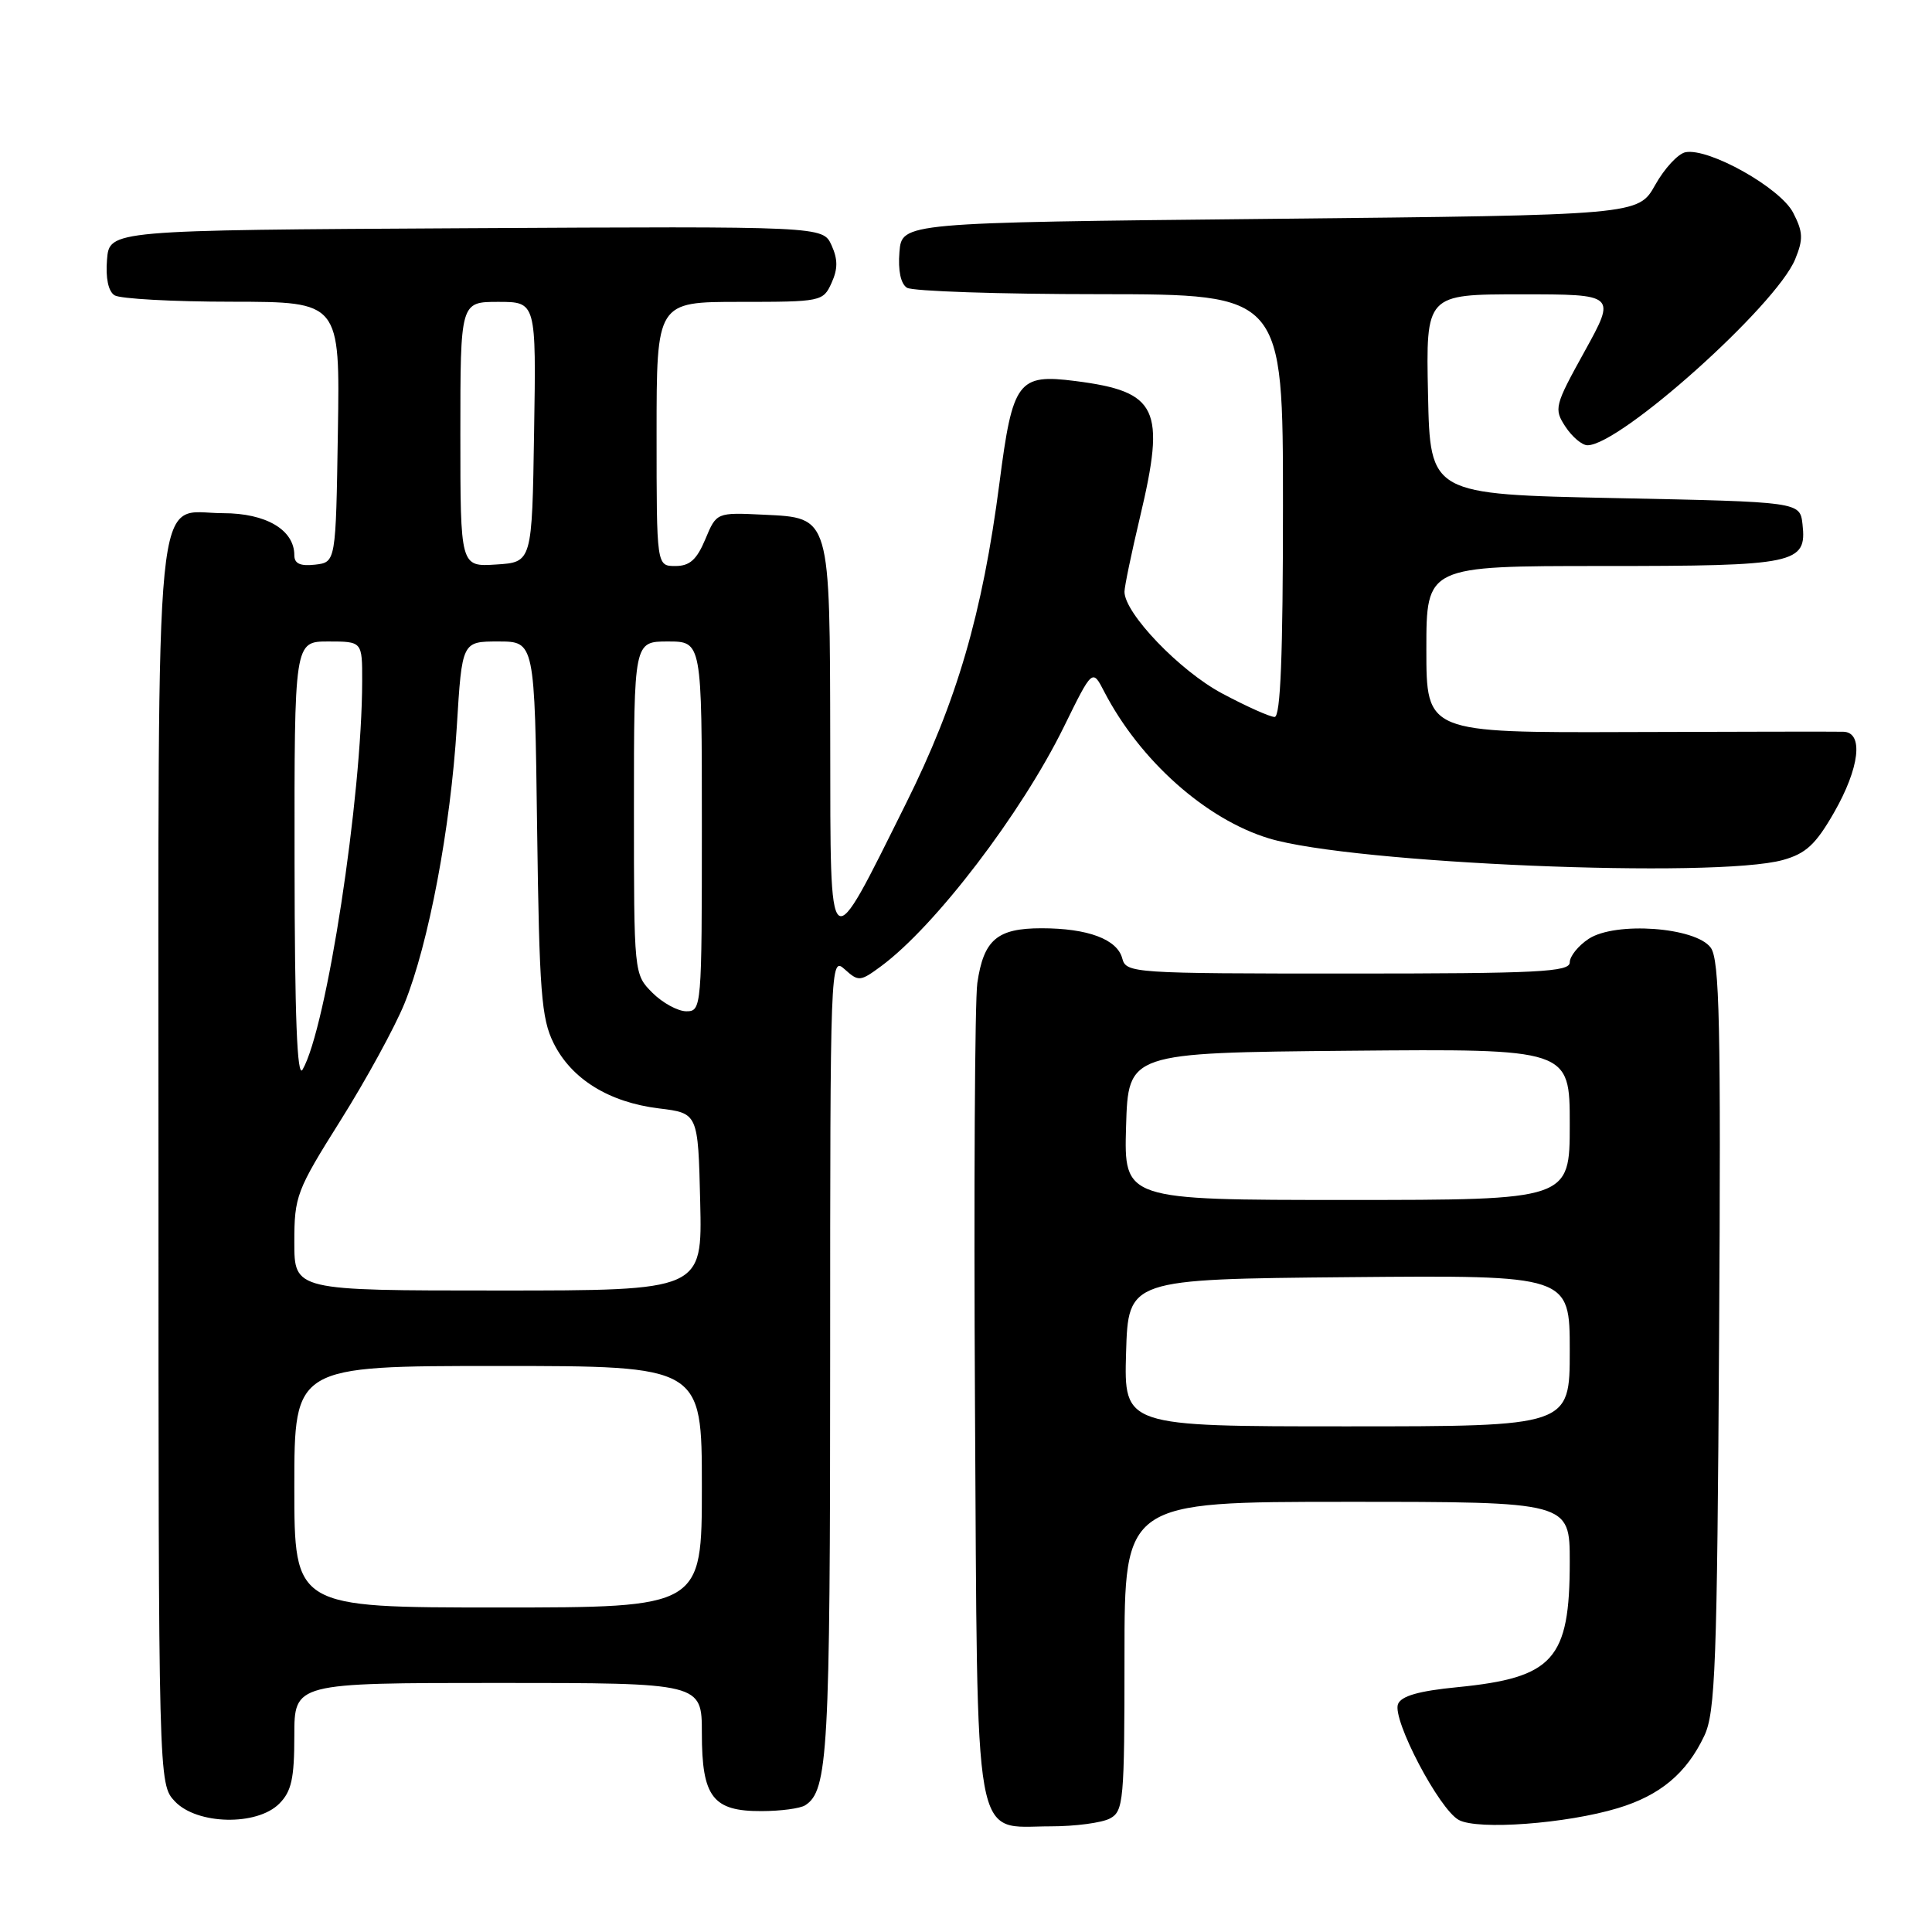 <?xml version="1.0" encoding="UTF-8" standalone="no"?>
<!DOCTYPE svg PUBLIC "-//W3C//DTD SVG 1.1//EN" "http://www.w3.org/Graphics/SVG/1.1/DTD/svg11.dtd" >
<svg xmlns="http://www.w3.org/2000/svg" xmlns:xlink="http://www.w3.org/1999/xlink" version="1.1" viewBox="0 0 256 256">
 <g >
 <path fill="currentColor"
d=" M 147.07 240.96 C 148.88 239.99 149.00 238.67 149.00 219.46 C 149.00 199.00 149.00 199.00 178.50 199.00 C 208.00 199.00 208.00 199.00 208.00 206.95 C 208.00 219.91 205.85 222.30 193.12 223.56 C 187.98 224.06 185.66 224.73 185.24 225.81 C 184.46 227.86 190.71 239.78 193.31 241.16 C 195.84 242.52 207.56 241.65 214.37 239.59 C 219.98 237.90 223.48 234.97 225.83 230.00 C 227.29 226.92 227.53 220.62 227.79 177.00 C 228.04 135.66 227.85 127.18 226.68 125.57 C 224.69 122.85 214.05 122.08 210.51 124.40 C 209.13 125.31 208.00 126.71 208.00 127.52 C 208.00 128.79 203.86 129.00 178.62 129.00 C 150.13 129.00 149.22 128.94 148.71 127.01 C 148.05 124.46 144.15 123.00 138.01 123.00 C 132.12 123.00 130.34 124.52 129.50 130.26 C 129.17 132.59 129.03 157.74 129.19 186.15 C 129.55 246.04 128.82 242.00 139.22 242.00 C 142.47 242.00 146.00 241.53 147.07 240.96 Z  M 37.00 239.00 C 38.62 237.38 39.00 235.67 39.00 230.00 C 39.00 223.00 39.00 223.00 66.00 223.00 C 93.00 223.00 93.00 223.00 93.00 229.67 C 93.00 238.12 94.45 240.01 100.90 239.98 C 103.43 239.98 106.03 239.63 106.69 239.21 C 109.72 237.29 110.00 232.19 110.00 179.78 C 110.00 127.45 110.03 126.72 111.92 128.43 C 113.76 130.09 113.98 130.07 116.76 128.02 C 123.93 122.72 135.35 107.76 140.98 96.29 C 144.75 88.61 144.75 88.61 146.31 91.64 C 151.04 100.77 159.79 108.57 168.17 111.10 C 179.18 114.43 227.29 116.44 236.26 113.95 C 239.29 113.10 240.59 111.90 243.00 107.70 C 246.42 101.74 246.97 97.02 244.25 96.96 C 243.29 96.93 230.46 96.95 215.75 97.00 C 189.00 97.09 189.00 97.09 189.00 86.04 C 189.00 75.00 189.00 75.00 212.31 75.00 C 238.03 75.00 239.43 74.71 238.84 69.45 C 238.50 66.50 238.50 66.50 214.00 66.00 C 189.50 65.50 189.50 65.50 189.22 52.25 C 188.94 39.00 188.94 39.00 201.54 39.00 C 214.14 39.00 214.14 39.00 209.98 46.54 C 205.98 53.77 205.88 54.17 207.43 56.54 C 208.32 57.89 209.63 59.00 210.35 59.00 C 214.68 59.00 235.35 40.49 237.87 34.35 C 238.96 31.69 238.92 30.74 237.60 28.18 C 235.89 24.88 226.44 19.58 223.34 20.17 C 222.36 20.36 220.55 22.31 219.32 24.51 C 217.08 28.50 217.08 28.50 168.29 29.00 C 119.50 29.50 119.50 29.50 119.18 33.40 C 118.98 35.84 119.35 37.61 120.18 38.13 C 120.91 38.59 132.41 38.98 145.75 38.98 C 170.00 39.00 170.00 39.00 170.00 67.00 C 170.00 86.85 169.68 95.00 168.89 95.00 C 168.28 95.00 165.15 93.60 161.93 91.88 C 156.33 88.90 149.00 81.26 149.00 78.41 C 149.00 77.72 149.93 73.26 151.06 68.50 C 154.48 54.10 153.43 51.89 142.50 50.49 C 134.88 49.52 134.18 50.45 132.43 64.02 C 130.18 81.32 126.80 92.93 120.03 106.50 C 109.63 127.38 110.05 127.72 110.01 98.50 C 109.96 68.20 110.09 68.63 101.19 68.20 C 94.94 67.90 94.94 67.90 93.46 71.45 C 92.32 74.17 91.39 75.00 89.49 75.00 C 87.00 75.00 87.00 75.00 87.00 57.50 C 87.00 40.00 87.00 40.00 98.02 40.00 C 108.81 40.00 109.07 39.95 110.18 37.50 C 111.03 35.63 111.03 34.37 110.18 32.49 C 109.03 29.98 109.03 29.98 61.77 30.24 C 14.50 30.50 14.50 30.50 14.18 34.40 C 13.98 36.84 14.35 38.61 15.18 39.13 C 15.91 39.59 22.92 39.98 30.77 39.98 C 45.05 40.00 45.05 40.00 44.77 57.25 C 44.50 74.50 44.50 74.50 41.75 74.82 C 39.79 75.04 39.00 74.69 39.00 73.57 C 39.00 70.21 35.26 68.00 29.56 68.00 C 20.29 68.00 21.00 60.79 21.00 154.41 C 21.00 236.37 21.00 236.37 23.17 238.69 C 26.09 241.79 34.03 241.97 37.00 239.00 Z  M 149.21 179.25 C 149.50 169.50 149.50 169.50 178.75 169.23 C 208.00 168.97 208.00 168.97 208.00 178.98 C 208.00 189.00 208.00 189.00 178.46 189.00 C 148.93 189.00 148.93 189.00 149.21 179.25 Z  M 149.21 149.25 C 149.50 139.50 149.50 139.50 178.75 139.23 C 208.00 138.97 208.00 138.97 208.00 148.98 C 208.00 159.00 208.00 159.00 178.46 159.00 C 148.93 159.00 148.93 159.00 149.21 149.25 Z  M 39.00 197.00 C 39.00 181.00 39.00 181.00 66.00 181.00 C 93.00 181.00 93.00 181.00 93.00 197.00 C 93.00 213.00 93.00 213.00 66.00 213.00 C 39.00 213.00 39.00 213.00 39.00 197.00 Z  M 39.00 164.60 C 39.00 158.50 39.28 157.76 45.13 148.45 C 48.50 143.09 52.31 136.12 53.59 132.98 C 56.79 125.09 59.71 109.66 60.53 96.25 C 61.22 85.00 61.22 85.00 66.03 85.00 C 70.85 85.00 70.85 85.00 71.17 109.75 C 71.46 131.44 71.73 134.96 73.36 138.23 C 75.72 142.98 80.69 146.06 87.31 146.87 C 92.50 147.50 92.50 147.50 92.78 159.25 C 93.06 171.00 93.06 171.00 66.03 171.00 C 39.00 171.00 39.00 171.00 39.00 164.60 Z  M 39.03 114.25 C 39.00 85.00 39.00 85.00 43.50 85.00 C 48.00 85.00 48.00 85.00 47.99 90.25 C 47.97 105.63 43.26 136.29 40.09 141.73 C 39.37 142.97 39.05 134.77 39.03 114.25 Z  M 86.45 131.55 C 84.00 129.09 84.00 129.09 84.00 107.05 C 84.00 85.00 84.00 85.00 88.50 85.00 C 93.00 85.00 93.00 85.00 93.00 109.50 C 93.00 133.51 92.96 134.00 90.95 134.00 C 89.83 134.00 87.80 132.90 86.45 131.55 Z  M 61.00 57.55 C 61.00 40.00 61.00 40.00 66.02 40.00 C 71.05 40.00 71.05 40.00 70.77 57.25 C 70.50 74.50 70.50 74.50 65.75 74.80 C 61.00 75.11 61.00 75.11 61.00 57.55 Z "/>
</g>
</svg>